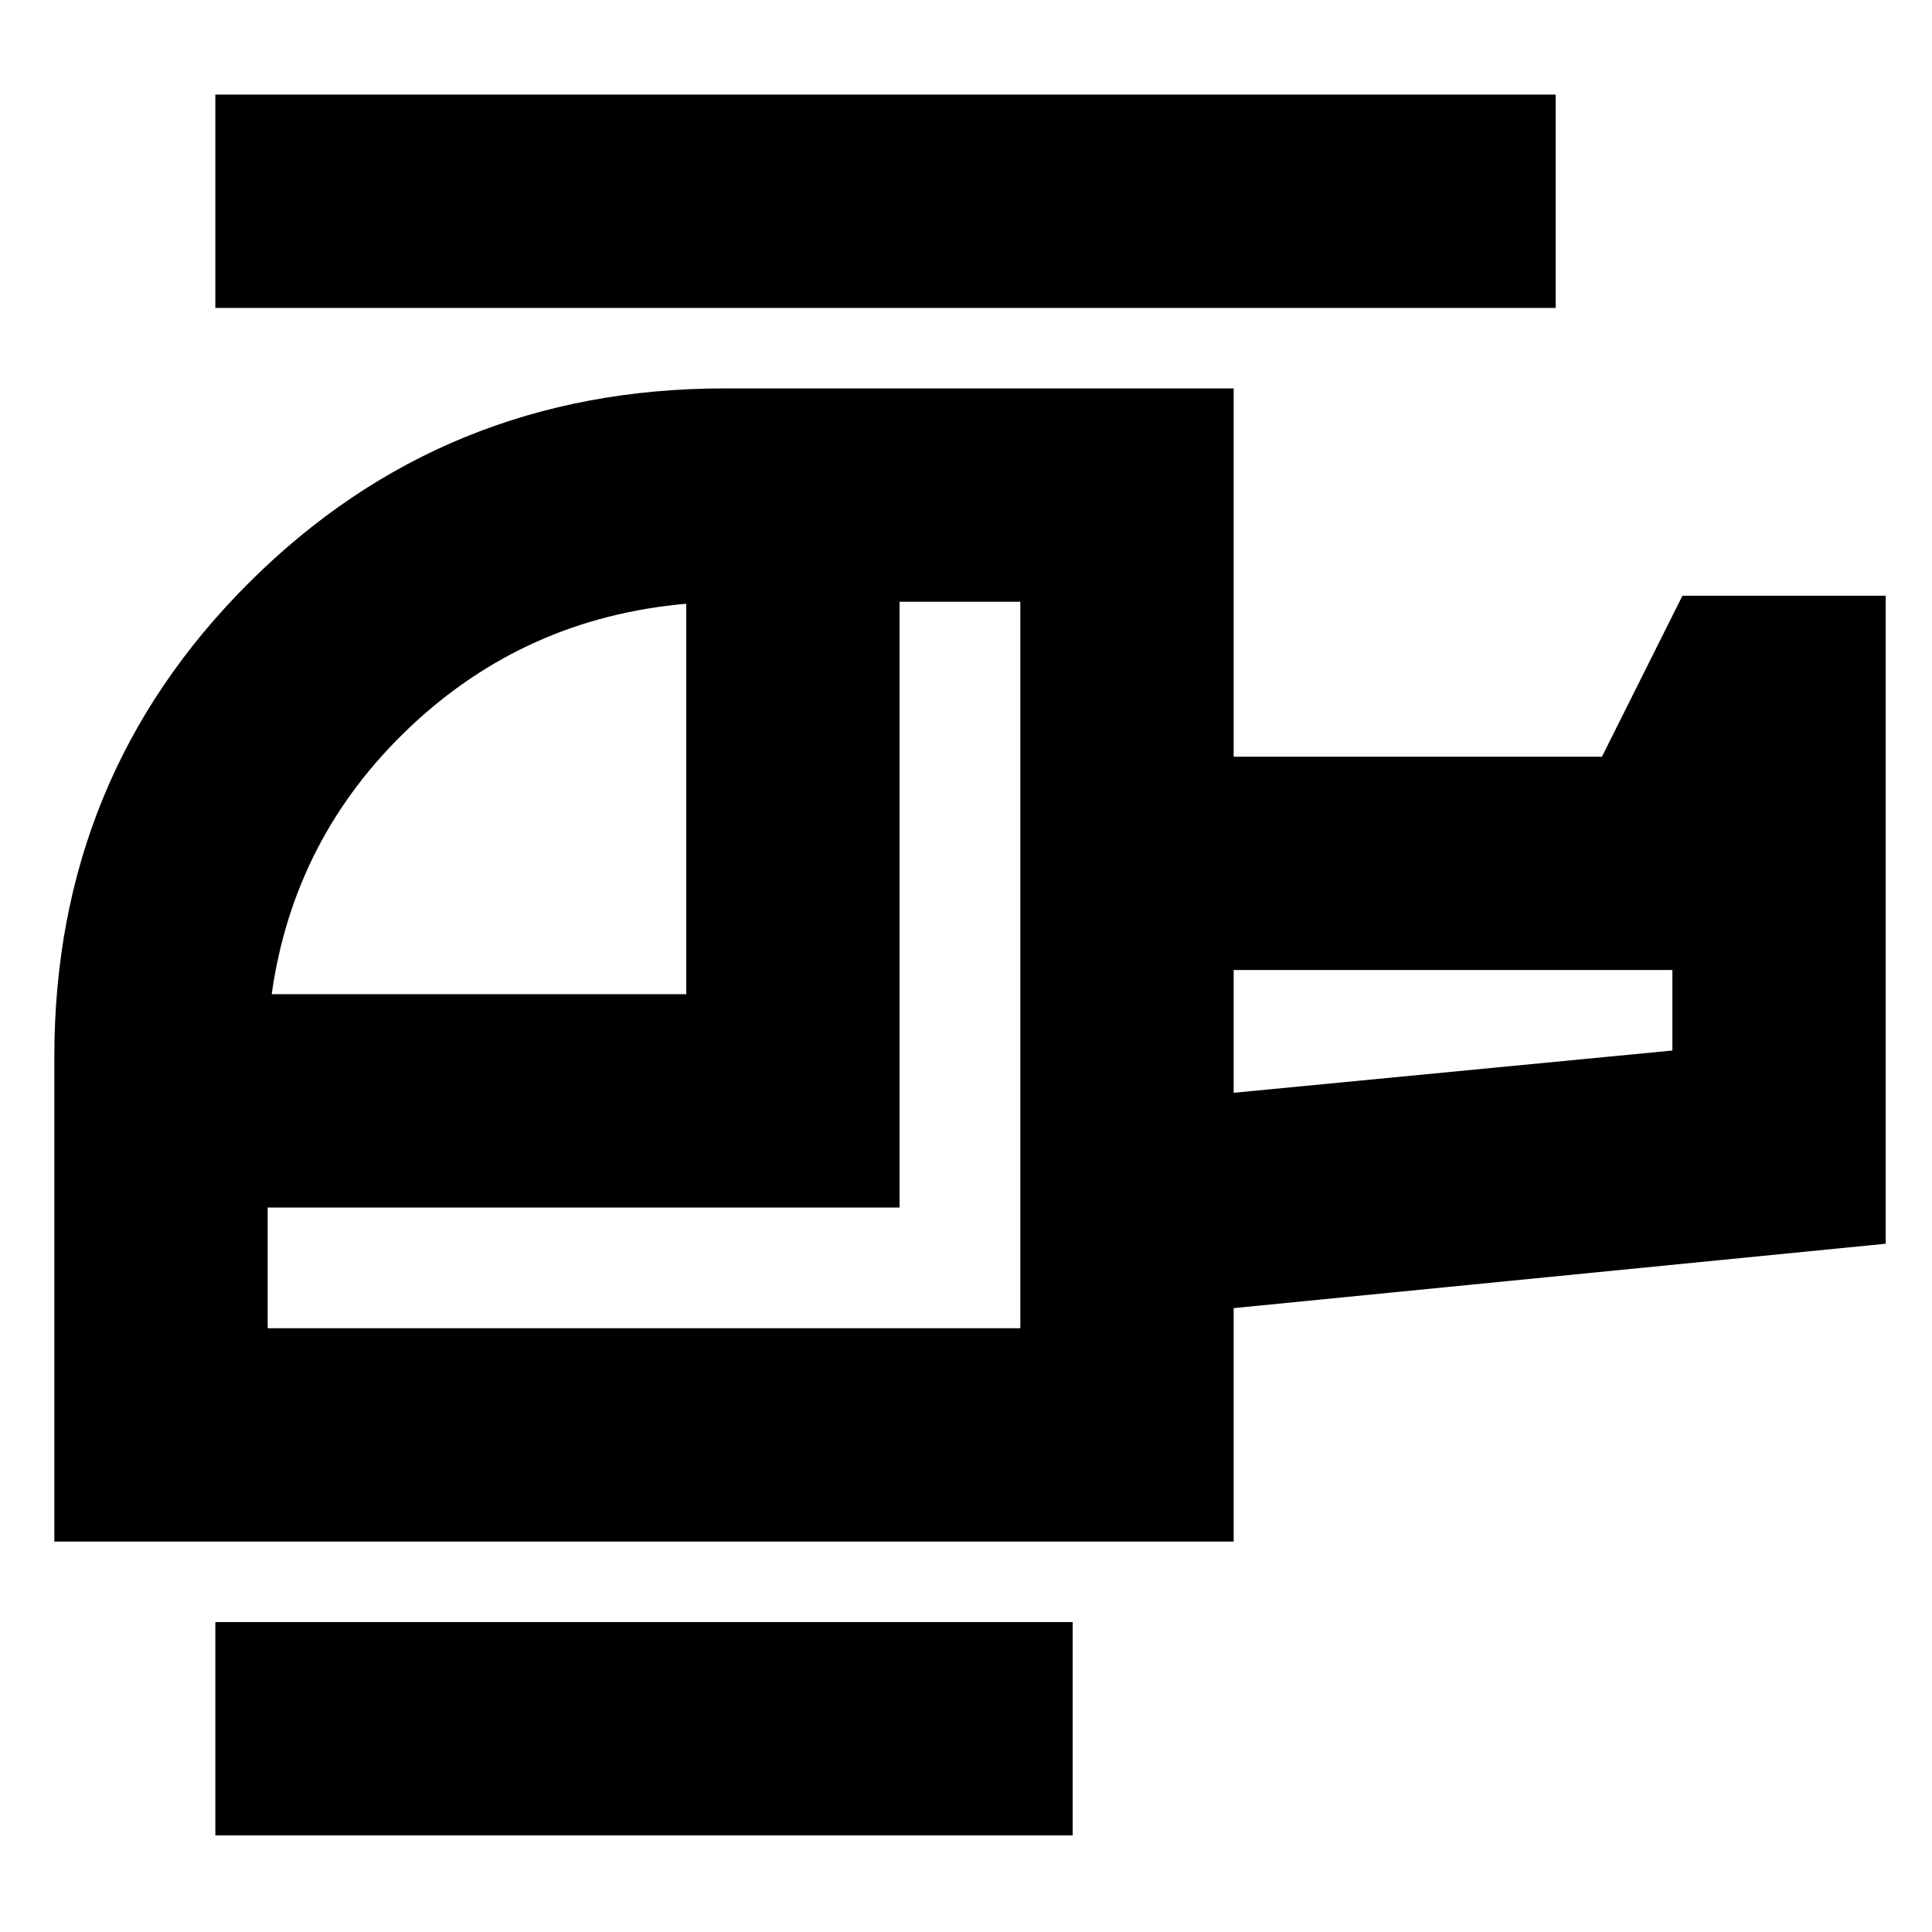 <svg xmlns="http://www.w3.org/2000/svg" height="24" viewBox="0 -960 960 960" width="24"><path d="M341-466v-194q-80 7-137.5 61.5T135-466h206Zm166 166v-361h-60v301H133v60h374Zm106-117 218-21v-40H613v61ZM533-48H107v-106h426v106Zm80-146H27v-241q0-139.025 96.778-235.513Q220.556-767 360-767h253v183h183l40-80h101v322l-324 32v116Zm160-613H107v-106h666v106ZM613-417v-61 61ZM507-300Z"/></svg>